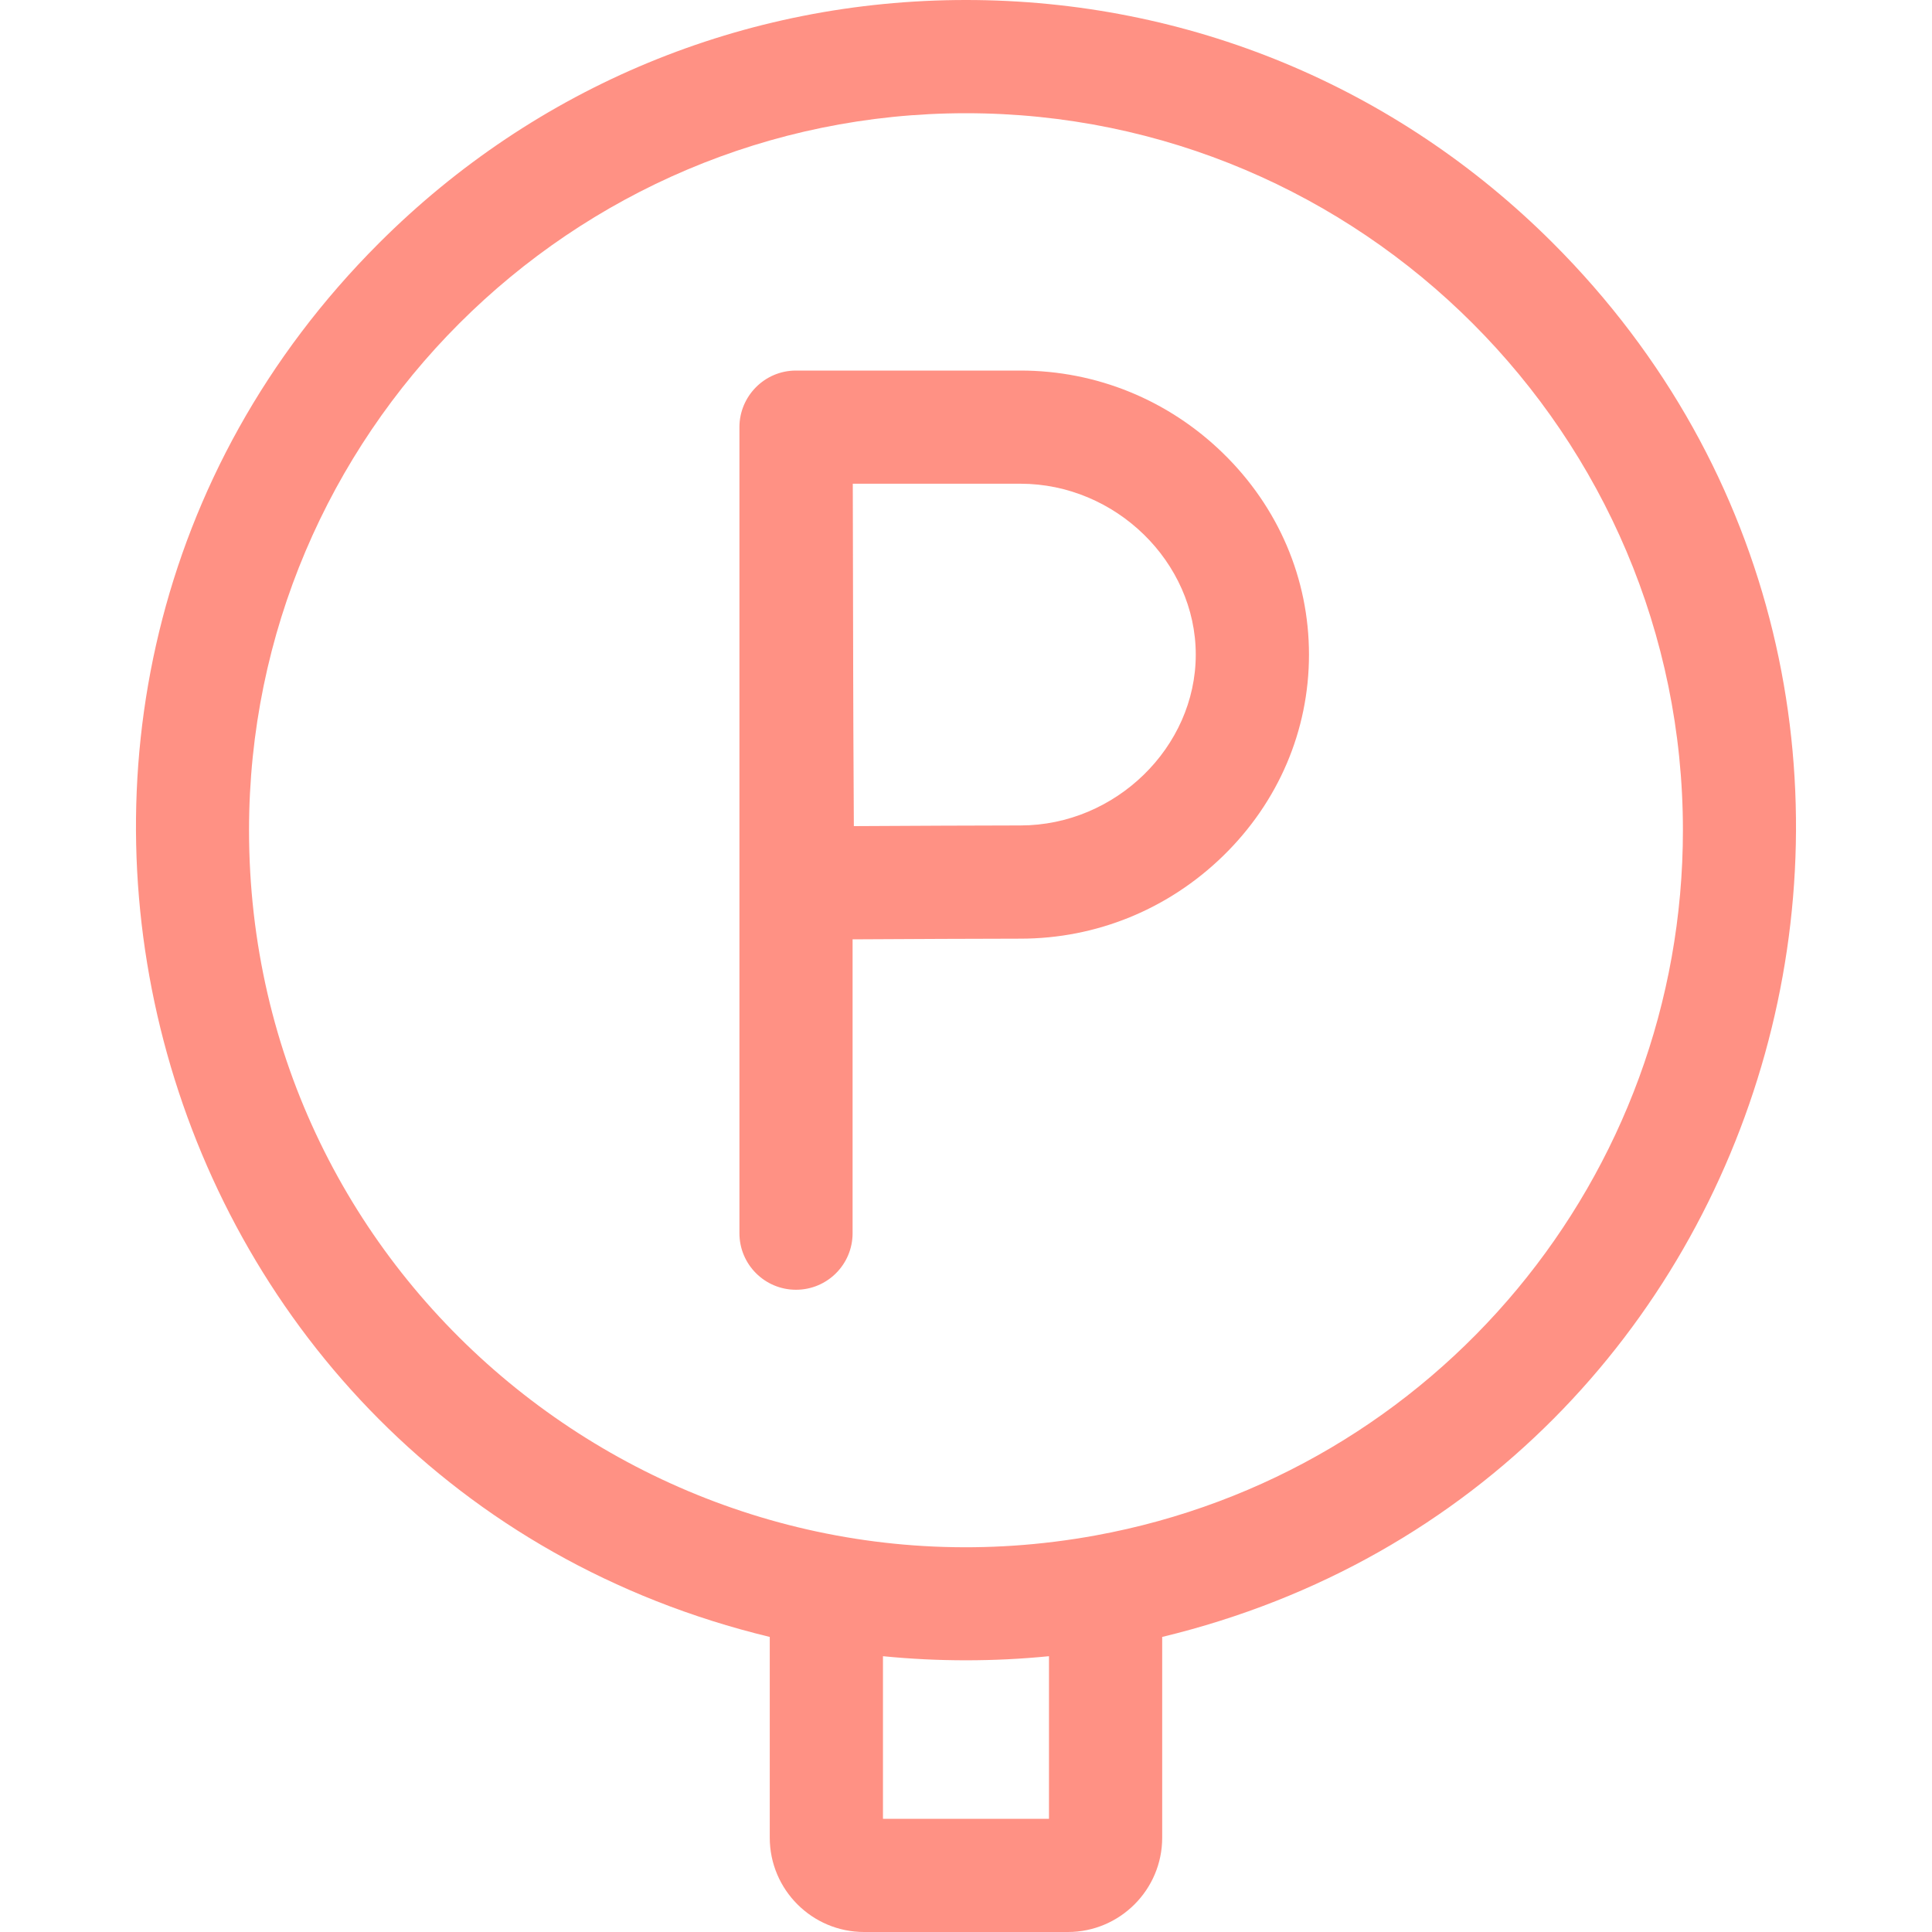 <svg width="40" height="40" viewBox="0 0 40 40" fill="none" xmlns="http://www.w3.org/2000/svg">
<path d="M21.127 7.672H16.48C15.824 7.672 15.309 8.209 15.309 8.843V25.532C15.309 26.179 15.833 26.703 16.48 26.703C17.128 26.703 17.652 26.179 17.652 25.532V19.448C18.74 19.442 20.331 19.434 21.127 19.434C22.698 19.434 24.187 18.826 25.321 17.723C26.469 16.605 27.101 15.124 27.101 13.553C27.101 11.982 26.469 10.501 25.321 9.383C24.187 8.279 22.698 7.672 21.127 7.672ZM21.127 17.09C20.336 17.09 18.767 17.098 17.678 17.104C17.658 13.455 17.669 14.682 17.656 10.015H21.127C23.095 10.015 24.757 11.635 24.757 13.553C24.757 15.47 23.095 17.09 21.127 17.09Z" fill="#FF7665" fill-opacity="0.8"/>
<path d="M32.153 5.034C28.907 1.788 24.591 0 20 0C15.409 0 11.092 1.788 7.846 5.034C-1.591 14.471 2.891 30.739 15.937 33.891V38.047C15.937 39.124 16.813 40 17.89 40H22.109C23.186 40 24.062 39.124 24.062 38.047V33.891C37.121 30.736 41.584 14.464 32.153 5.034ZM21.718 37.656H18.281V34.29C19.421 34.403 20.579 34.403 21.718 34.29V37.656ZM22.68 31.79C13.645 33.439 5.156 26.548 5.156 17.188C5.156 9.003 11.815 2.344 20 2.344C28.185 2.344 34.843 9.003 34.843 17.188C34.843 24.353 29.741 30.502 22.68 31.79Z" fill="#FF7665" fill-opacity="0.8"/>
</svg>

